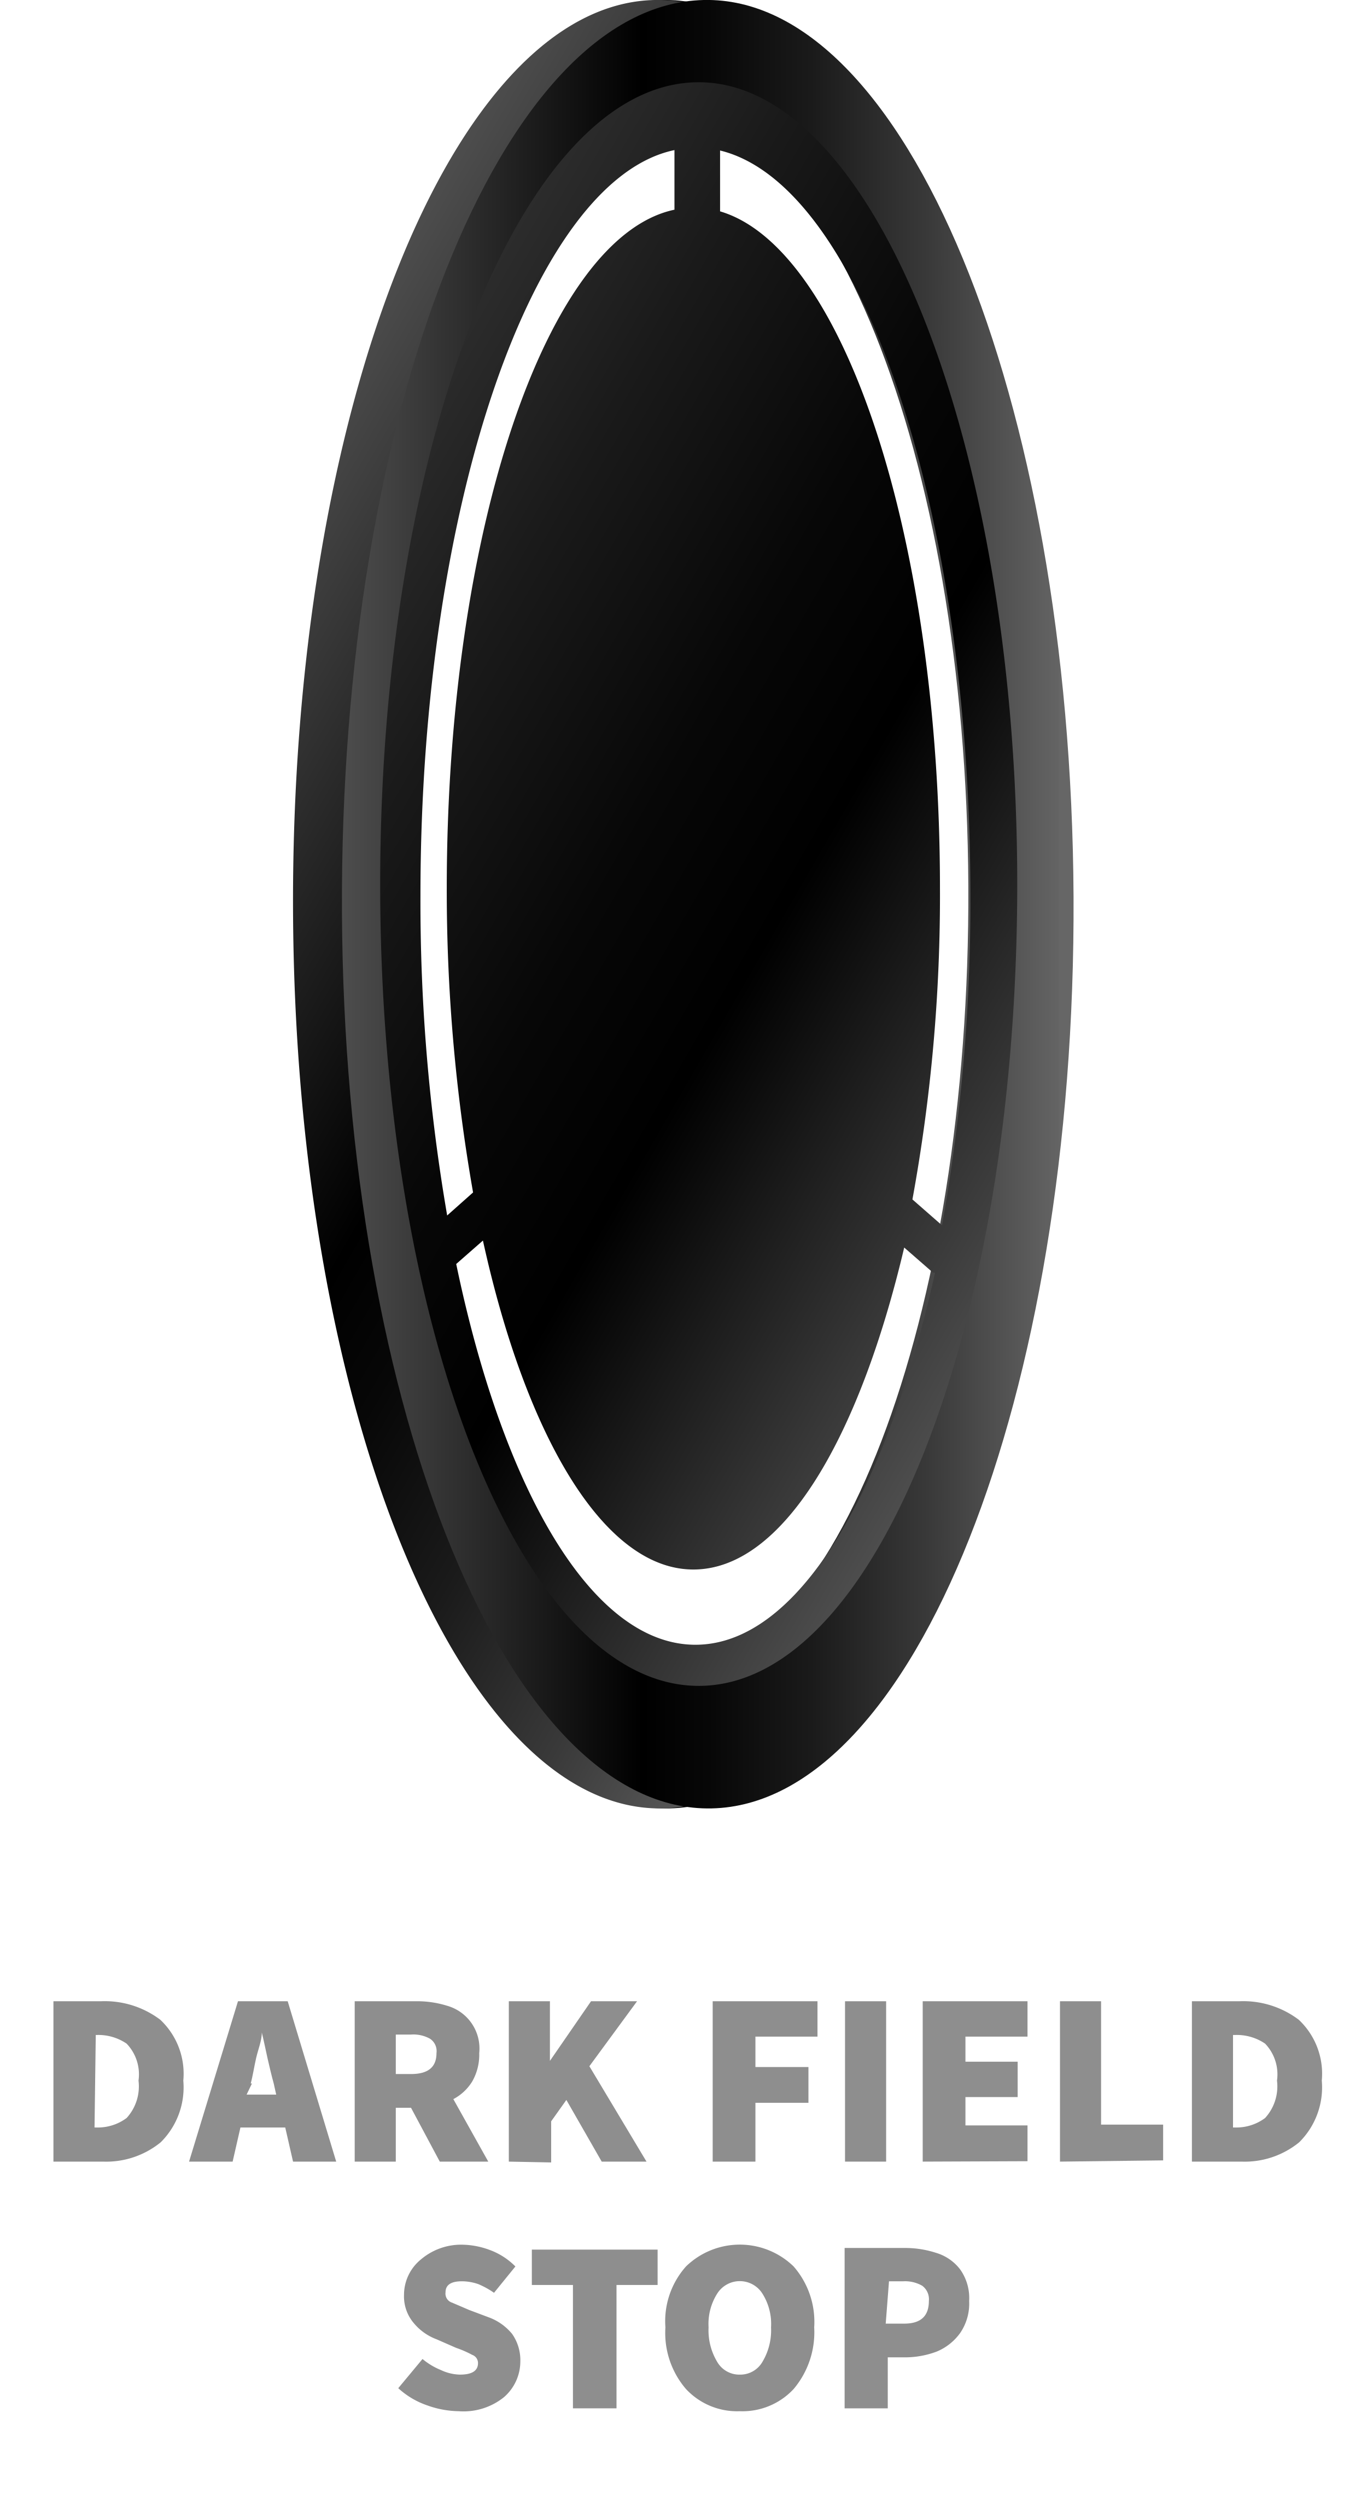 <svg id="Layer_1" data-name="Layer 1" xmlns="http://www.w3.org/2000/svg" xmlns:xlink="http://www.w3.org/1999/xlink" viewBox="0 0 33.26 60.8"><defs><style>.cls-1{fill:#8e8e8e;}.cls-2{fill:url(#linear-gradient);}.cls-3{fill:url(#linear-gradient-2);}.cls-4{fill:url(#linear-gradient-3);}.cls-5{fill:url(#linear-gradient-4);}</style><linearGradient id="linear-gradient" x1="25.1" y1="21.99" x2="7.29" y2="21.99" gradientUnits="userSpaceOnUse"><stop offset="0.02" stop-color="#666"/><stop offset="0.02" stop-color="#646464"/><stop offset="0.2" stop-color="#393939"/><stop offset="0.36" stop-color="#1a1a1a"/><stop offset="0.5" stop-color="#070707"/><stop offset="0.59"/><stop offset="1" stop-color="#4d4d4d"/></linearGradient><linearGradient id="linear-gradient-2" x1="27.69" y1="28.74" x2="4.39" y2="15.29" xlink:href="#linear-gradient"/><linearGradient id="linear-gradient-3" x1="26.13" y1="21.99" x2="8.32" y2="21.99" xlink:href="#linear-gradient"/><linearGradient id="linear-gradient-4" x1="6.71" y1="15.61" x2="27.22" y2="27.45" gradientUnits="userSpaceOnUse"><stop offset="0" stop-color="#2c2c2c"/><stop offset="0.18" stop-color="#1a1a1a"/><stop offset="0.42" stop-color="#070707"/><stop offset="0.59"/><stop offset="1" stop-color="#4d4d4d"/></linearGradient></defs><path class="cls-1" d="M1.3,52.57v-3.9H2.45a2.24,2.24,0,0,1,1.45.45,1.8,1.8,0,0,1,.56,1.48,1.88,1.88,0,0,1-.55,1.5,2.1,2.1,0,0,1-1.4.47Zm1-.83h.06a1.17,1.17,0,0,0,.72-.23,1.14,1.14,0,0,0,.29-.91,1.08,1.08,0,0,0-.29-.9,1.22,1.22,0,0,0-.72-.21H2.33Z"/><path class="cls-1" d="M7.13,52.57l-.19-.83H5.85l-.19.83H4.6l1.19-3.9H7l1.18,3.9Zm-1-1.9L6,50.94h.72l-.06-.27c-.05-.18-.1-.39-.15-.61s-.09-.43-.14-.63h0c0,.2-.09.41-.14.63S6.15,50.49,6.1,50.67Z"/><path class="cls-1" d="M9.63,52.57h-1v-3.9h1.47a2.45,2.45,0,0,1,.78.11,1.08,1.08,0,0,1,.78,1.15,1.31,1.31,0,0,1-.17.69,1.19,1.19,0,0,1-.46.43l.85,1.52H10.7L10,51.26H9.63Zm0-2.13H10c.42,0,.62-.17.62-.51a.36.36,0,0,0-.16-.35.83.83,0,0,0-.46-.1H9.63Z"/><path class="cls-1" d="M12.38,52.57v-3.9h1v1.45h0l1-1.45h1.12l-1.16,1.58,1.39,2.32H14.64l-.86-1.5-.37.52v1Z"/><path class="cls-1" d="M17.34,52.57v-3.9h2.55v.86H18.38v.74h1.29v.87H18.38v1.43Z"/><path class="cls-1" d="M20.56,52.57v-3.9h1v3.9Z"/><path class="cls-1" d="M22.45,52.57v-3.9H25v.86H23.49v.61h1.27V51H23.49v.69H25v.87Z"/><path class="cls-1" d="M25.79,52.57v-3.9h1v3H28.3v.87Z"/><path class="cls-1" d="M29,52.57v-3.9h1.15a2.24,2.24,0,0,1,1.45.45,1.8,1.8,0,0,1,.56,1.48,1.88,1.88,0,0,1-.55,1.5,2.1,2.1,0,0,1-1.4.47Zm1-.83h.06a1.17,1.17,0,0,0,.72-.23,1.14,1.14,0,0,0,.29-.91,1.08,1.08,0,0,0-.29-.9,1.22,1.22,0,0,0-.72-.21H30Z"/><path class="cls-1" d="M11.16,58.64a2.36,2.36,0,0,1-.76-.14,2,2,0,0,1-.71-.42l.59-.71a1.68,1.68,0,0,0,.45.27,1.14,1.14,0,0,0,.46.11c.29,0,.44-.09.44-.28a.21.21,0,0,0-.14-.2,2.6,2.6,0,0,0-.39-.17l-.48-.21a1.32,1.32,0,0,1-.55-.39,1,1,0,0,1-.24-.69,1.11,1.11,0,0,1,.41-.86,1.51,1.51,0,0,1,1-.36,2,2,0,0,1,.68.13,1.7,1.7,0,0,1,.62.4l-.52.64a2.08,2.08,0,0,0-.38-.21,1.24,1.24,0,0,0-.4-.07c-.27,0-.4.09-.4.27A.23.23,0,0,0,11,56l.42.18.48.18a1.32,1.32,0,0,1,.56.4,1.11,1.11,0,0,1,.2.67,1.15,1.15,0,0,1-.4.87A1.57,1.57,0,0,1,11.16,58.64Z"/><path class="cls-1" d="M13.94,58.57v-3h-1v-.86H16v.86H15v3Z"/><path class="cls-1" d="M18,58.64a1.7,1.7,0,0,1-1.31-.54,2.09,2.09,0,0,1-.5-1.5,2,2,0,0,1,.5-1.48,1.88,1.88,0,0,1,2.62,0,2.05,2.05,0,0,1,.5,1.48,2.14,2.14,0,0,1-.5,1.5A1.7,1.7,0,0,1,18,58.64Zm0-.89a.62.62,0,0,0,.55-.31,1.49,1.49,0,0,0,.21-.84,1.38,1.38,0,0,0-.21-.82.65.65,0,0,0-1.1,0,1.38,1.38,0,0,0-.21.82,1.49,1.49,0,0,0,.21.84A.62.62,0,0,0,18,57.75Z"/><path class="cls-1" d="M20.55,58.57v-3.9H22a2.45,2.45,0,0,1,.78.12,1.15,1.15,0,0,1,.58.4,1.2,1.2,0,0,1,.22.77,1.26,1.26,0,0,1-.22.78,1.33,1.33,0,0,1-.57.45,2.19,2.19,0,0,1-.77.14h-.42v1.24Zm1-2.06H22c.4,0,.6-.18.6-.55a.41.41,0,0,0-.16-.37.84.84,0,0,0-.46-.11h-.35Z"/><path class="cls-2" d="M16.09,0c-4.92.11-8.86,10-8.8,22.19s4.1,21.9,9,21.79,8.86-10,8.8-22.18S21-.11,16.09,0Zm.12,40.72c-4.11.09-7.49-8.35-7.54-18.85S11.91,2.78,16,2.69,23.51,11,23.56,21.54,20.32,40.63,16.21,40.72Z"/><path class="cls-3" d="M15.93,0c-4.92.1-8.86,10-8.8,22.18s4.09,21.9,9,21.8a4,4,0,0,0,1.13-.2c4.38-1.46,7.73-10.78,7.67-22C24.88,9.68,20.85-.08,15.93,0Zm1.31,40.7c-4.12.09-7.49-8.35-7.54-18.85S12.94,2.79,17.05,2.7s7.49,8.35,7.54,18.85S21.35,40.64,17.24,40.73Z"/><path class="cls-4" d="M17.12,0C12.2.11,8.26,10,8.32,22.19s4.09,21.9,9,21.79,8.86-10,8.8-22.18S22-.11,17.12,0Zm.11,40.72c-4.11.09-7.48-8.35-7.53-18.85S12.94,2.78,17.05,2.69,24.54,11,24.59,21.54,21.35,40.63,17.23,40.72Z"/><path class="cls-5" d="M17,2c-4.28,0-7.75,8.73-7.75,19.5S12.68,41,17,41s7.75-8.73,7.75-19.5S21.24,2,17,2ZM23.61,21.8a44.91,44.91,0,0,1-.69,8l-.72-.63a41,41,0,0,0,.67-7.56c0-8.55-2.34-15.58-5.35-16.47V3.66C20.93,4.49,23.61,12.29,23.61,21.8ZM16.41,3.65V5.1c-3.1.65-5.54,7.79-5.54,16.51A42.38,42.38,0,0,0,11.51,29l-.63.56a44.86,44.86,0,0,1-.65-7.79C10.23,12.21,13,4.36,16.41,3.65ZM16.92,40c-2.5,0-4.67-3.73-5.82-9.26l.65-.57c1.05,4.78,2.95,8,5.12,8S20.9,35,22,30.34l.7.61.05,0C21.55,36.36,19.39,40,16.92,40Z"/></svg>